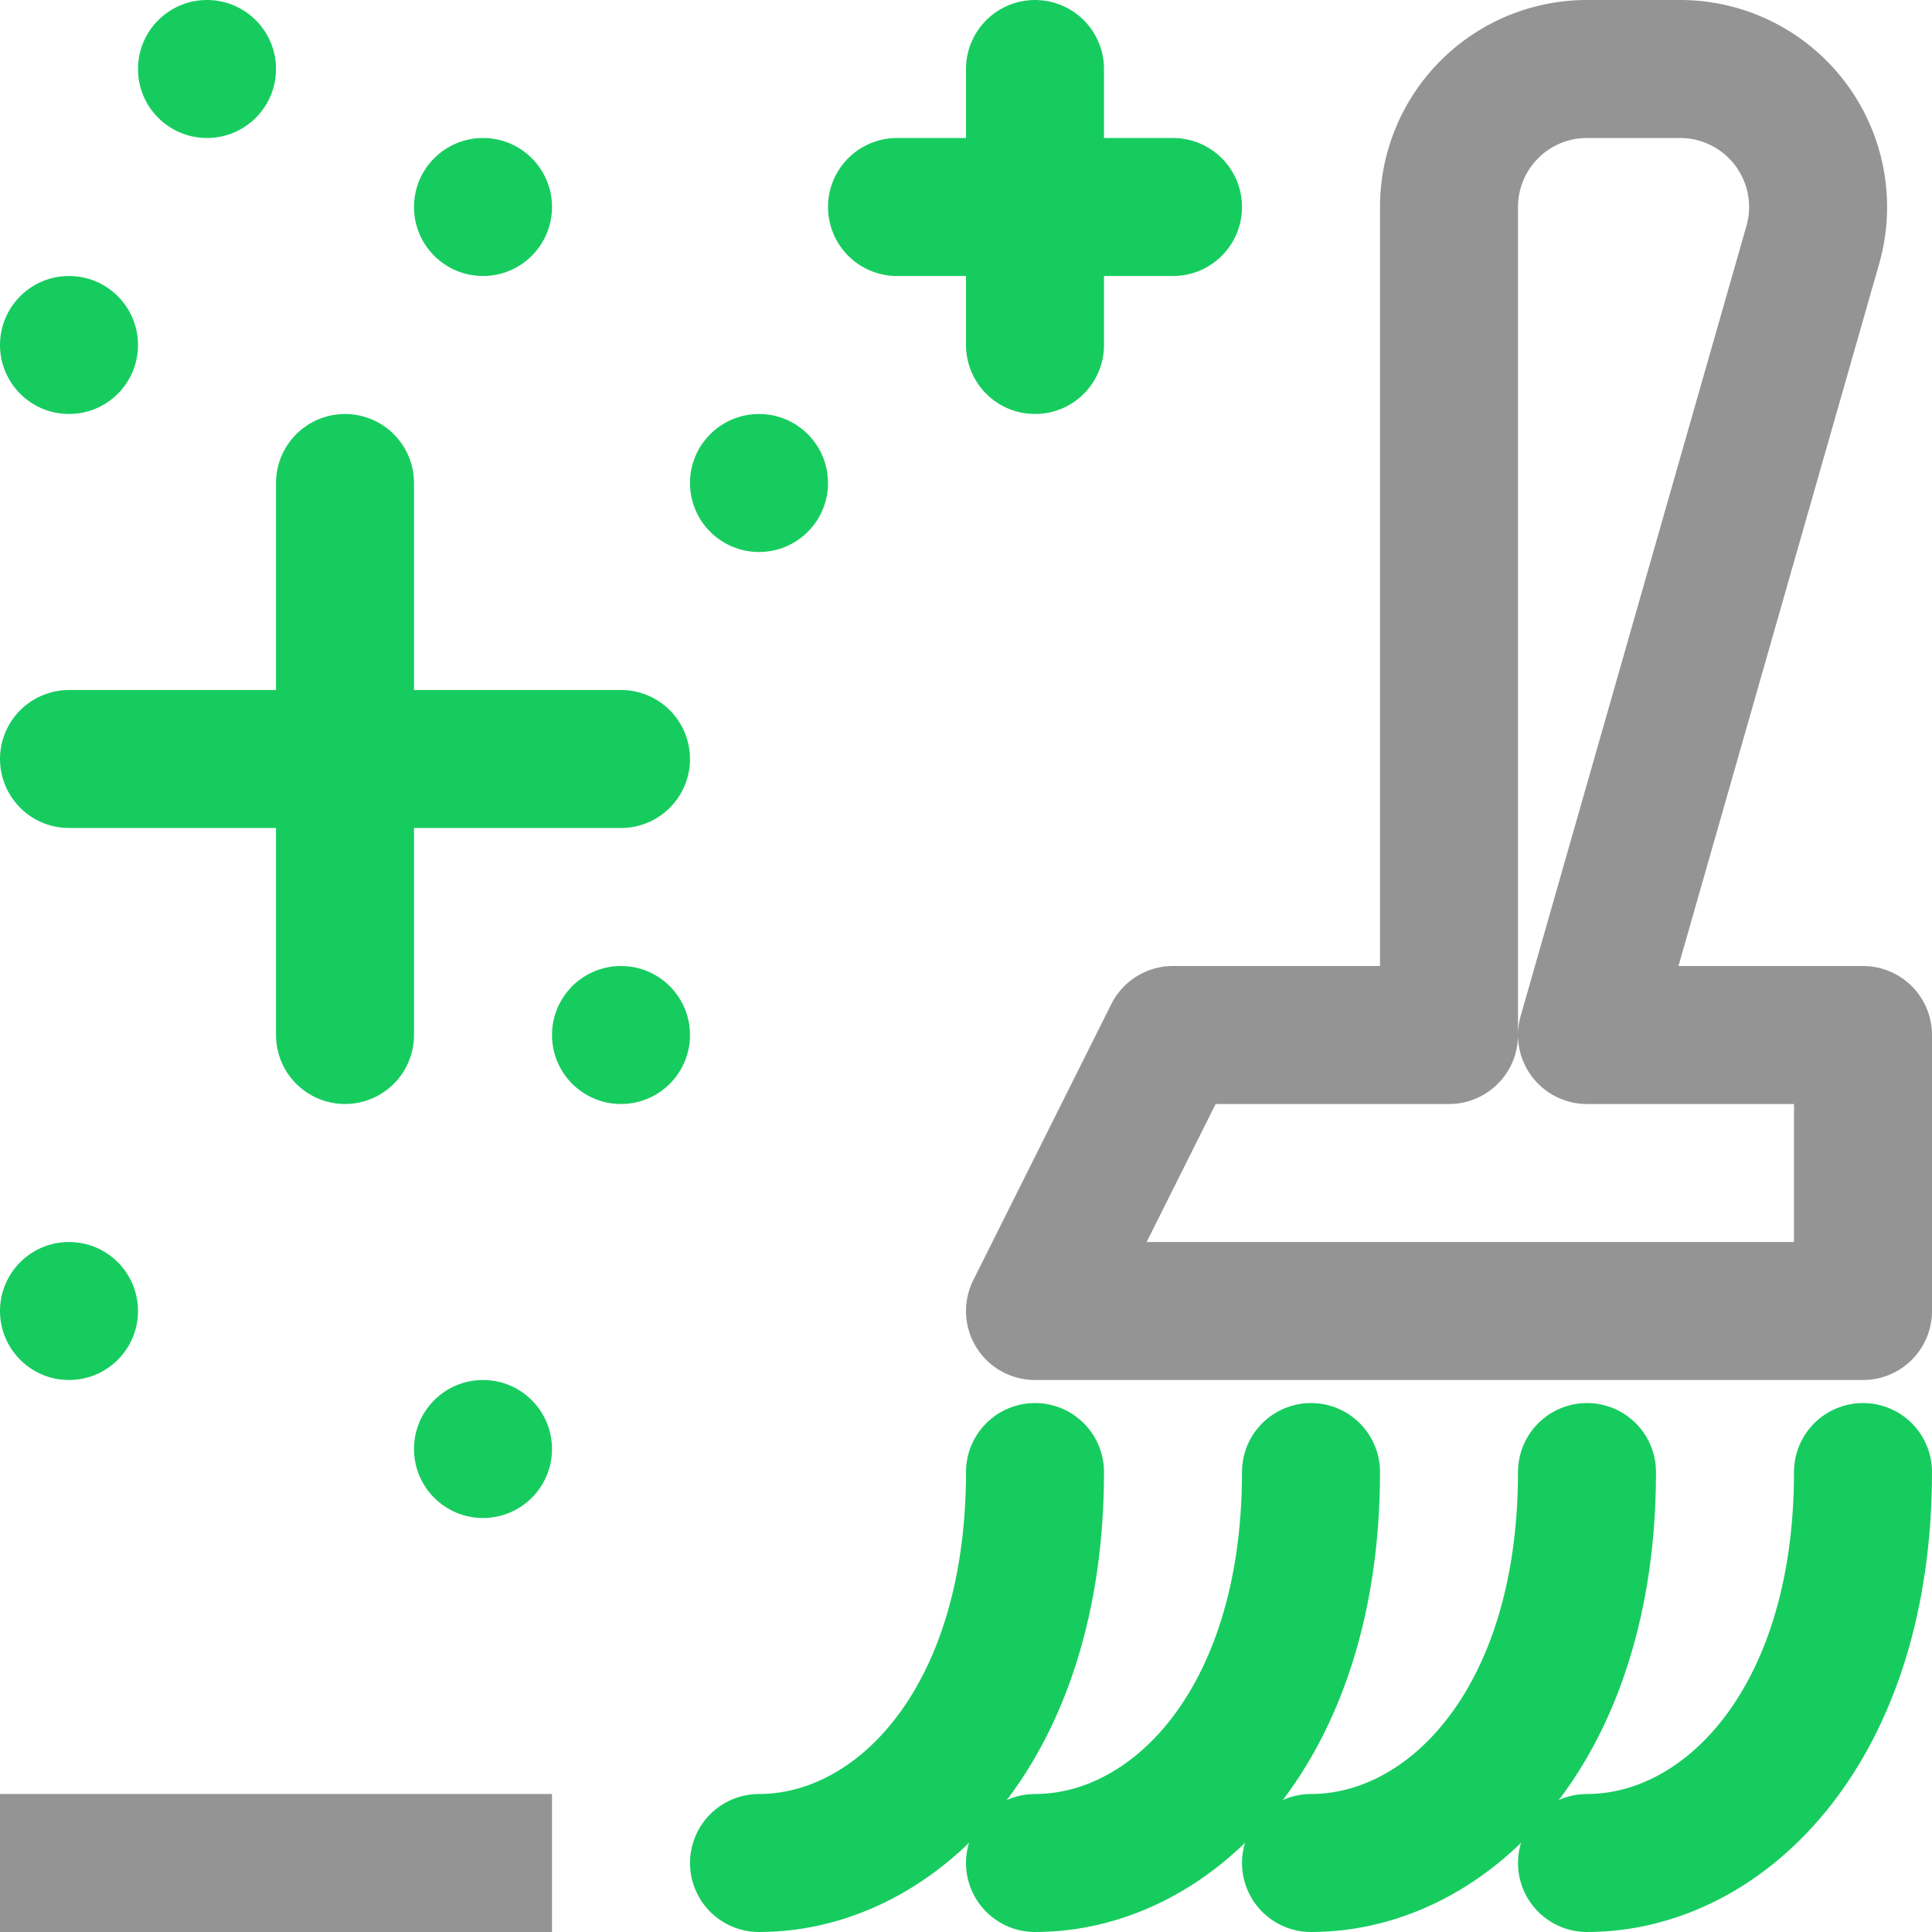 <svg xmlns="http://www.w3.org/2000/svg" width="14" height="14" viewBox="0 0 14 14"><line x1="3.5" y1="13.5" x2="0.5" y2="13.5" style="fill:none;stroke:#949494;stroke-linecap:square;stroke-linejoin:round"/><line x1="6.5" y1="1.5" x2="8.5" y2="1.5" style="fill:none;stroke:#17CC5F;stroke-linecap:round;stroke-linejoin:round"/><line x1="7.5" y1="0.5" x2="7.5" y2="2.5" style="fill:none;stroke:#17CC5F;stroke-linecap:round;stroke-linejoin:round"/><line x1="0.5" y1="5.5" x2="4.5" y2="5.5" style="fill:none;stroke:#17CC5F;stroke-linecap:round;stroke-linejoin:round"/><line x1="2.5" y1="3.5" x2="2.5" y2="7.5" style="fill:none;stroke:#17CC5F;stroke-linecap:round;stroke-linejoin:round"/><circle cx="0.5" cy="2.5" r="0.5" style="fill:#17CC5F"/><circle cx="5.5" cy="3.5" r="0.5" style="fill:#17CC5F"/><circle cx="4.5" cy="7.5" r="0.5" style="fill:#17CC5F"/><circle cx="3.5" cy="10.5" r="0.5" style="fill:#17CC5F"/><circle cx="0.5" cy="9.5" r="0.5" style="fill:#17CC5F"/><circle cx="3.5" cy="1.5" r="0.5" style="fill:#17CC5F"/><circle cx="1.5" cy="0.5" r="0.5" style="fill:#17CC5F"/><path d="M13.5,10.667c0,1.833-1,2.833-2,2.833" style="fill:none;stroke:#17CC5F;stroke-linecap:round;stroke-linejoin:round"/><path d="M11.5,10.667c0,1.833-1,2.833-2,2.833" style="fill:none;stroke:#17CC5F;stroke-linecap:round;stroke-linejoin:round"/><path d="M9.5,10.667c0,1.833-1,2.833-2,2.833" style="fill:none;stroke:#17CC5F;stroke-linecap:round;stroke-linejoin:round"/><path d="M7.5,10.667c0,1.833-1,2.833-2,2.833" style="fill:none;stroke:#17CC5F;stroke-linecap:round;stroke-linejoin:round"/><path d="M13.5,7.5h-2l1.636-5.725A1,1,0,0,0,12.174.5H11.5a1,1,0,0,0-1,1v6h-2l-1,2h6Z" style="fill:none;stroke:#949494;stroke-linecap:round;stroke-linejoin:round"/></svg>